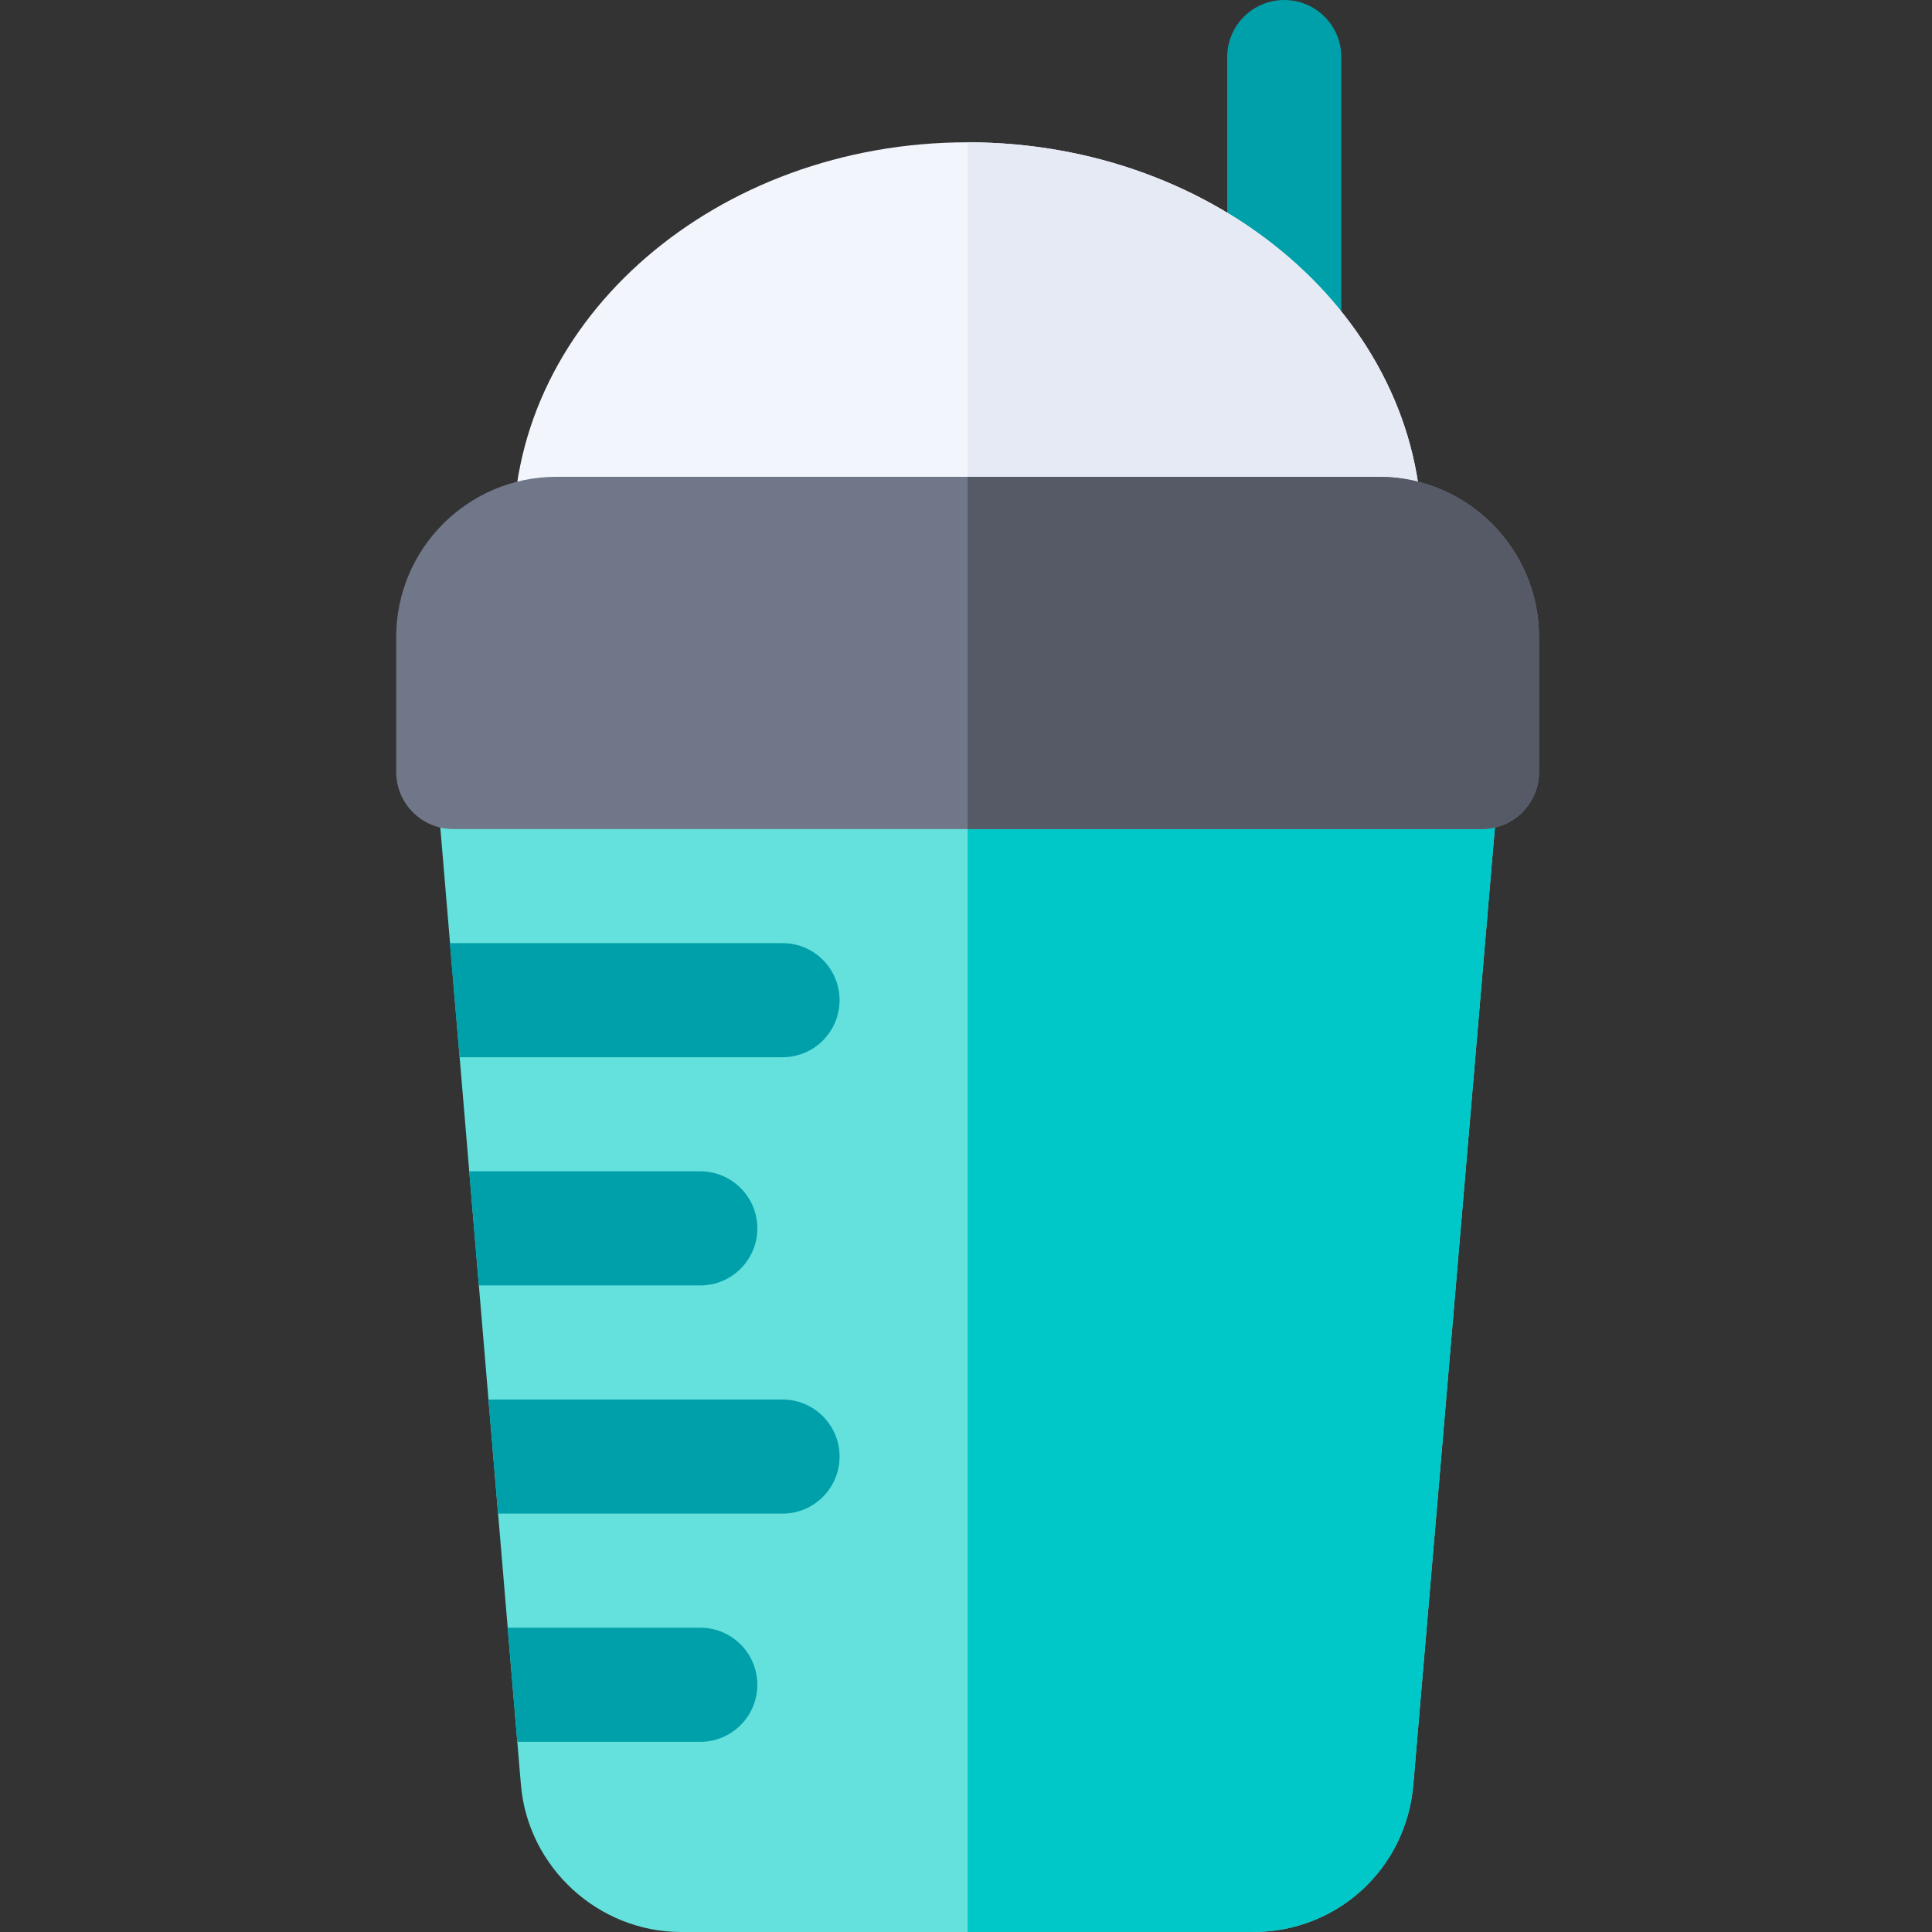 <svg height="512pt" viewBox="-105 0 512 512" width="512pt" xmlns="http://www.w3.org/2000/svg"><rect x="-105" y="0" width="512" height="512" fill="#333333" stroke="none"/><path d="m227.078 512h-151.57c-21.969 0-40.617-17.145-42.461-39.031l-22.496-267.113c-.355-4.215 1.074-8.383 3.934-11.5 2.863-3.113 6.902-4.887 11.133-4.887h251.621c4.234 0 8.273 1.777 11.137 4.895 2.863 3.117 4.289 7.293 3.93 11.512l-22.773 267.137c-1.895 22.227-20.145 38.988-42.453 38.988zm0 0" fill="#64e1dc"/><path d="m277.238 189.469h-125.809v322.531h75.648c22.309 0 40.559-16.762 42.457-38.988l22.77-267.141c.359-4.215-1.066-8.391-3.93-11.508-2.863-3.117-6.902-4.895-11.137-4.895zm0 0" fill="#00c8c8"/><path d="m235.34 103.059c-8.348 0-15.117-6.766-15.117-15.117v-72.824c0-8.348 6.77-15.117 15.117-15.117 8.352 0 15.117 6.77 15.117 15.117v72.824c0 8.352-6.766 15.117-15.117 15.117zm0 0" fill="#00a0aa"/><path d="m256.703 156.59h-210.547c-8.352 0-15.121-6.766-15.121-15.117 0-57.219 54.008-103.766 120.395-103.766 66.383 0 120.391 46.551 120.391 103.766 0 8.352-6.77 15.117-15.117 15.117zm0 0" fill="#f2f6fc"/><path d="m151.43 37.707v118.883h105.273c8.348 0 15.117-6.766 15.117-15.117 0-57.215-54.008-103.766-120.391-103.766zm0 0" fill="#e5eaf5"/><g fill="#00a0aa"><path d="m102.379 249.941h-88.176l2.605 30.238h85.57c8.348 0 15.117-6.77 15.117-15.117 0-8.352-6.77-15.121-15.117-15.121zm0 0"/><path d="m80.586 310.414h-61.23l2.547 30.238h58.684c8.348 0 15.117-6.77 15.117-15.117 0-8.352-6.77-15.121-15.117-15.121zm0 0"/><path d="m102.379 370.887h-77.93l2.547 30.238h75.383c8.348 0 15.117-6.77 15.117-15.121 0-8.348-6.77-15.117-15.117-15.117zm0 0"/><path d="m80.586 431.359h-51.043l2.547 30.238h48.496c8.348 0 15.117-6.77 15.117-15.121 0-8.348-6.77-15.117-15.117-15.117zm0 0"/></g><path d="m287.738 219.707h-272.621c-8.348 0-15.117-6.77-15.117-15.117v-35.785c0-23.406 19.043-42.449 42.449-42.449h217.957c23.406 0 42.449 19.043 42.449 42.449v35.785c0 8.348-6.77 15.117-15.117 15.117zm0 0" fill="#707789"/><path d="m260.406 126.355h-108.977v93.352h136.309c8.348 0 15.117-6.77 15.117-15.117v-35.785c0-23.406-19.043-42.449-42.449-42.449zm0 0" fill="#555a66"/></svg>